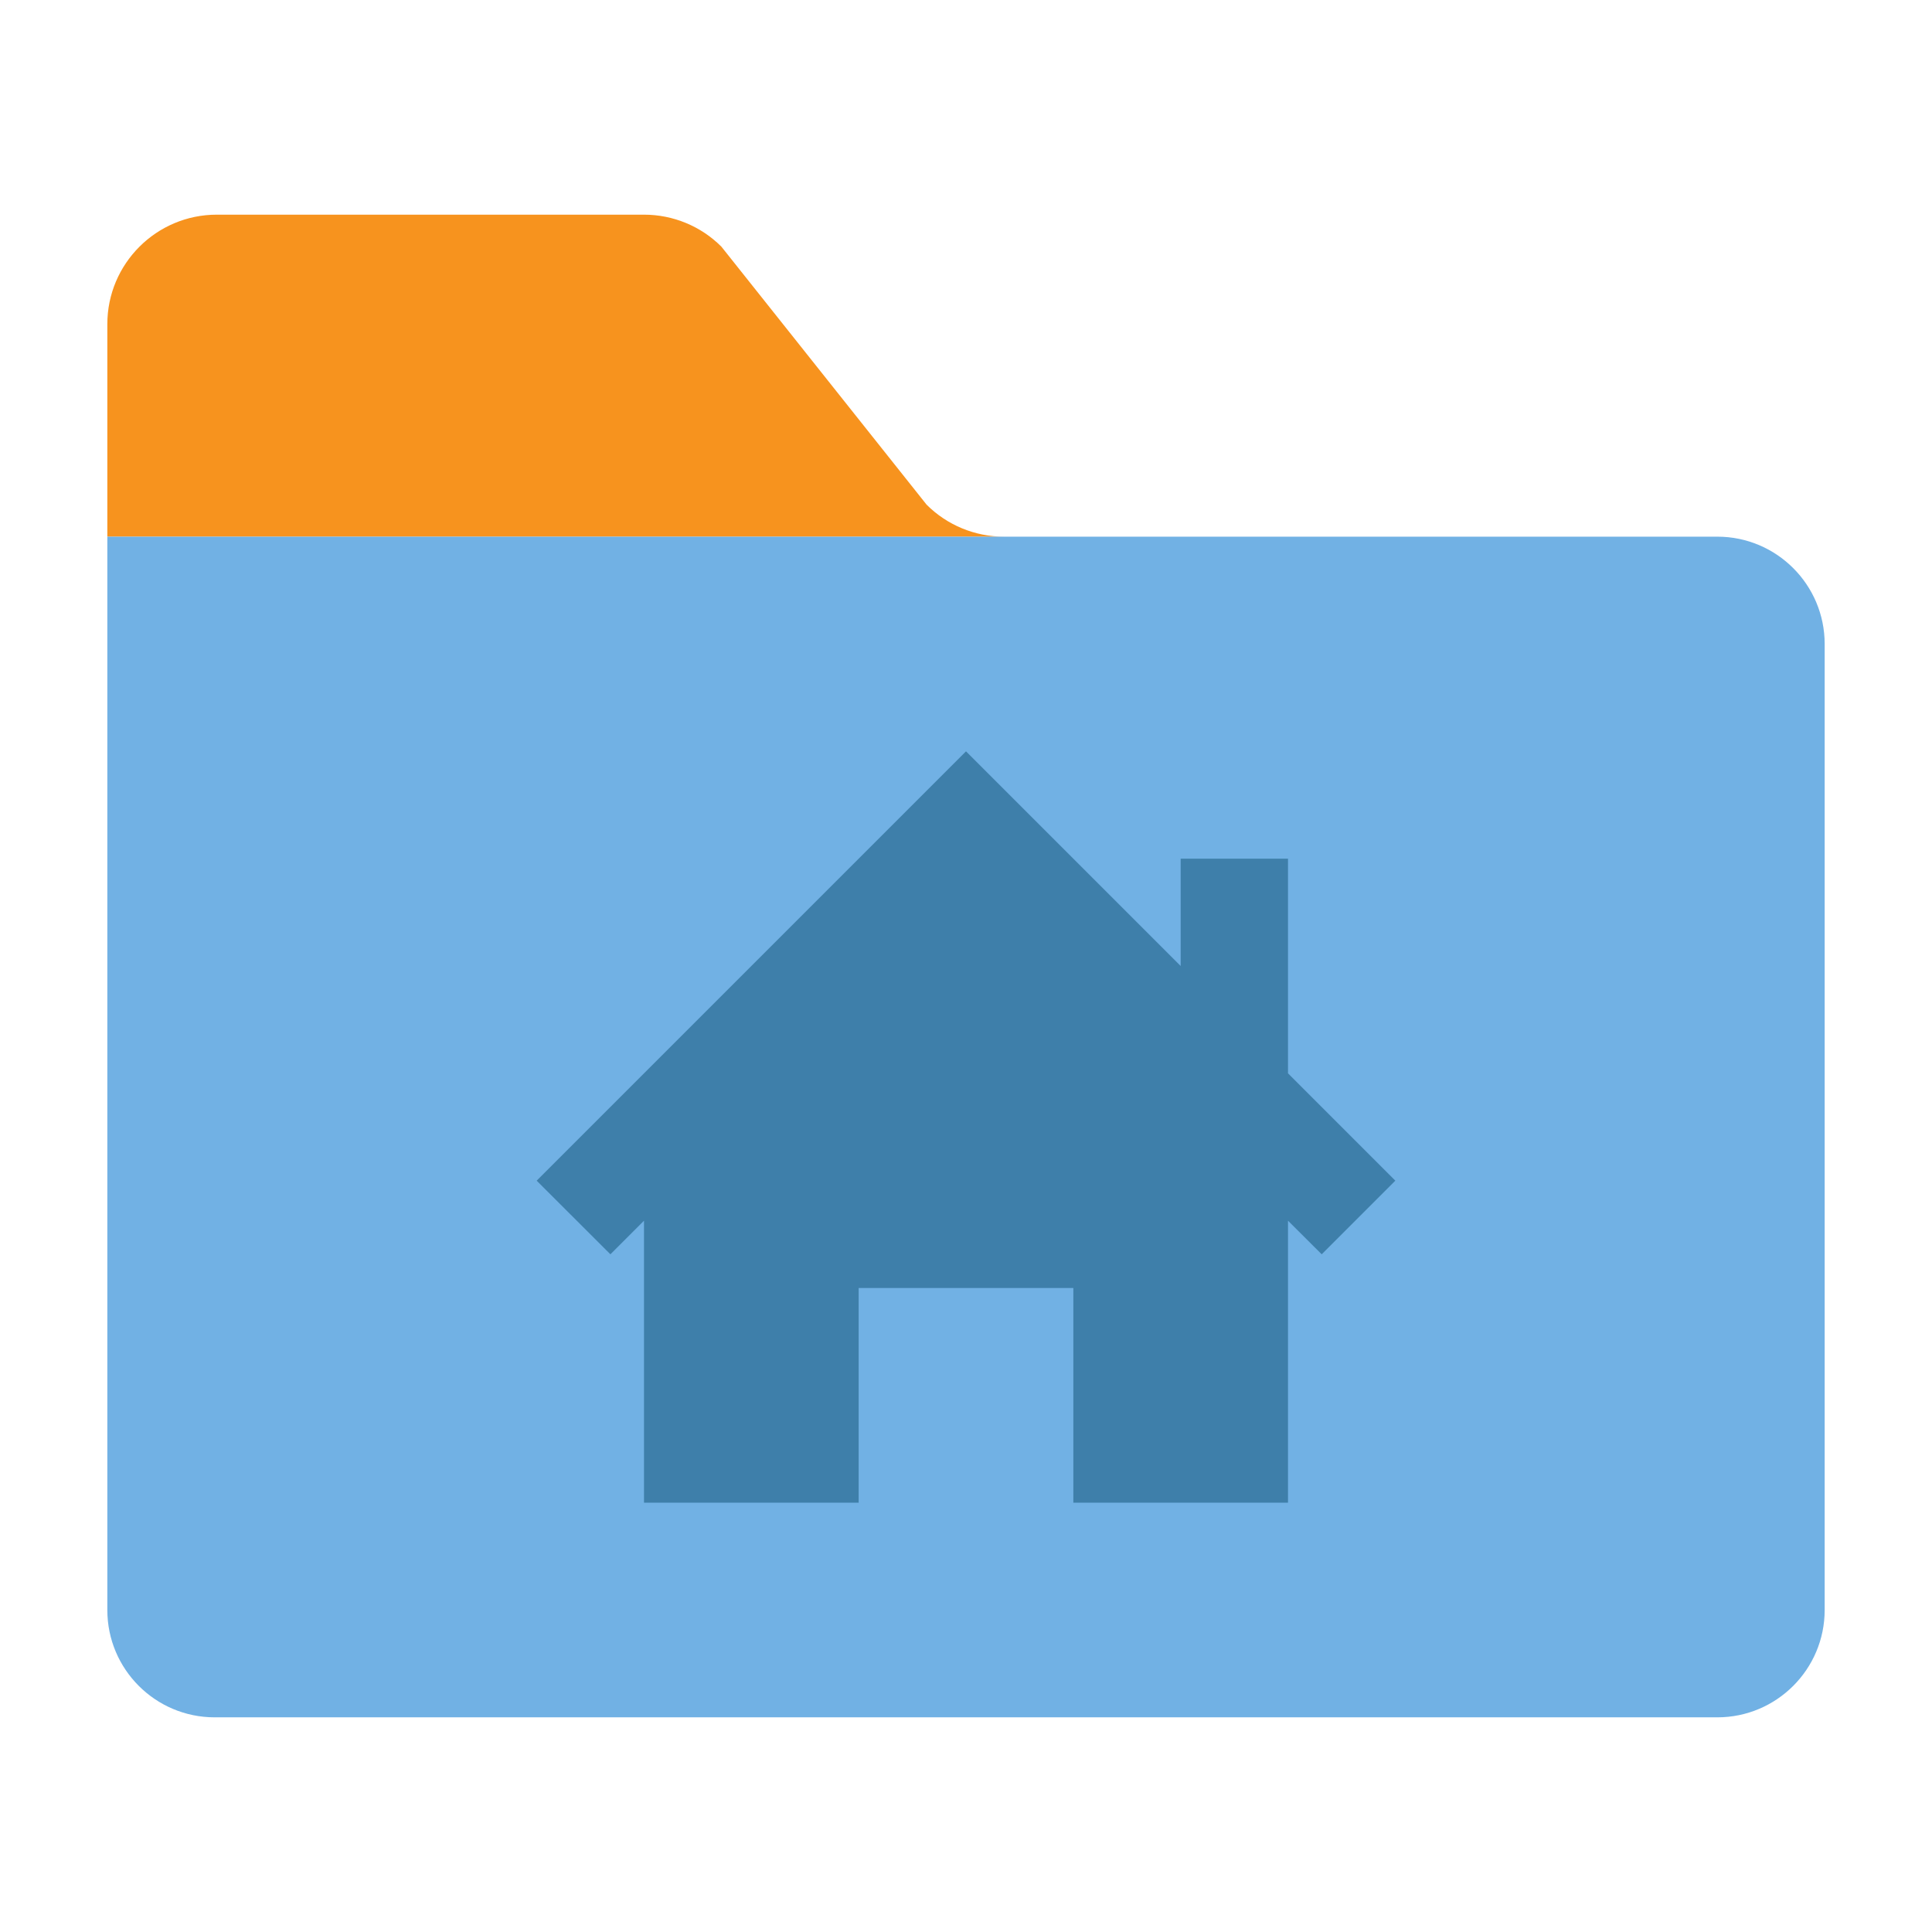 <?xml version="1.0" encoding="utf-8"?>
<!DOCTYPE svg PUBLIC "-//W3C//DTD SVG 1.1//EN" "http://www.w3.org/Graphics/SVG/1.1/DTD/svg11.dtd">
<svg version="1.1" id="img" xmlns="http://www.w3.org/2000/svg" xmlns:xlink="http://www.w3.org/1999/xlink" x="0px" y="0px"
	 width="18px" height="18px" viewBox="0 0 18 18" style="enable-background:new 0 0 18 18;" xml:space="preserve">
<g id="home-folder.default">
	<path style="fill:#F7931E;" d="M8.633,4.702L6.721,2.298C6.53,2.107,6.271,2,6,2H2.02C1.457,2,1,2.457,1,3.02V5h8.354
		C9.084,5,8.824,4.893,8.633,4.702z"/>
	<path style="fill:#71B1E4;" d="M16,16H2c-0.552,0-1-0.448-1-1V5h15c0.552,0,1,0.448,1,1v9C17,15.552,16.552,16,16,16z"/>
	<polygon style="fill:#3E7FAA;" points="12,10 12,8 11,8 11,9 9,7 5,11 5.687,11.686 6,11.373 6,14 8,14 8,12 10,12 10,14 12,14 12,11.373 
		12.314,11.686 13,11 	"/>
</g>
</svg>
